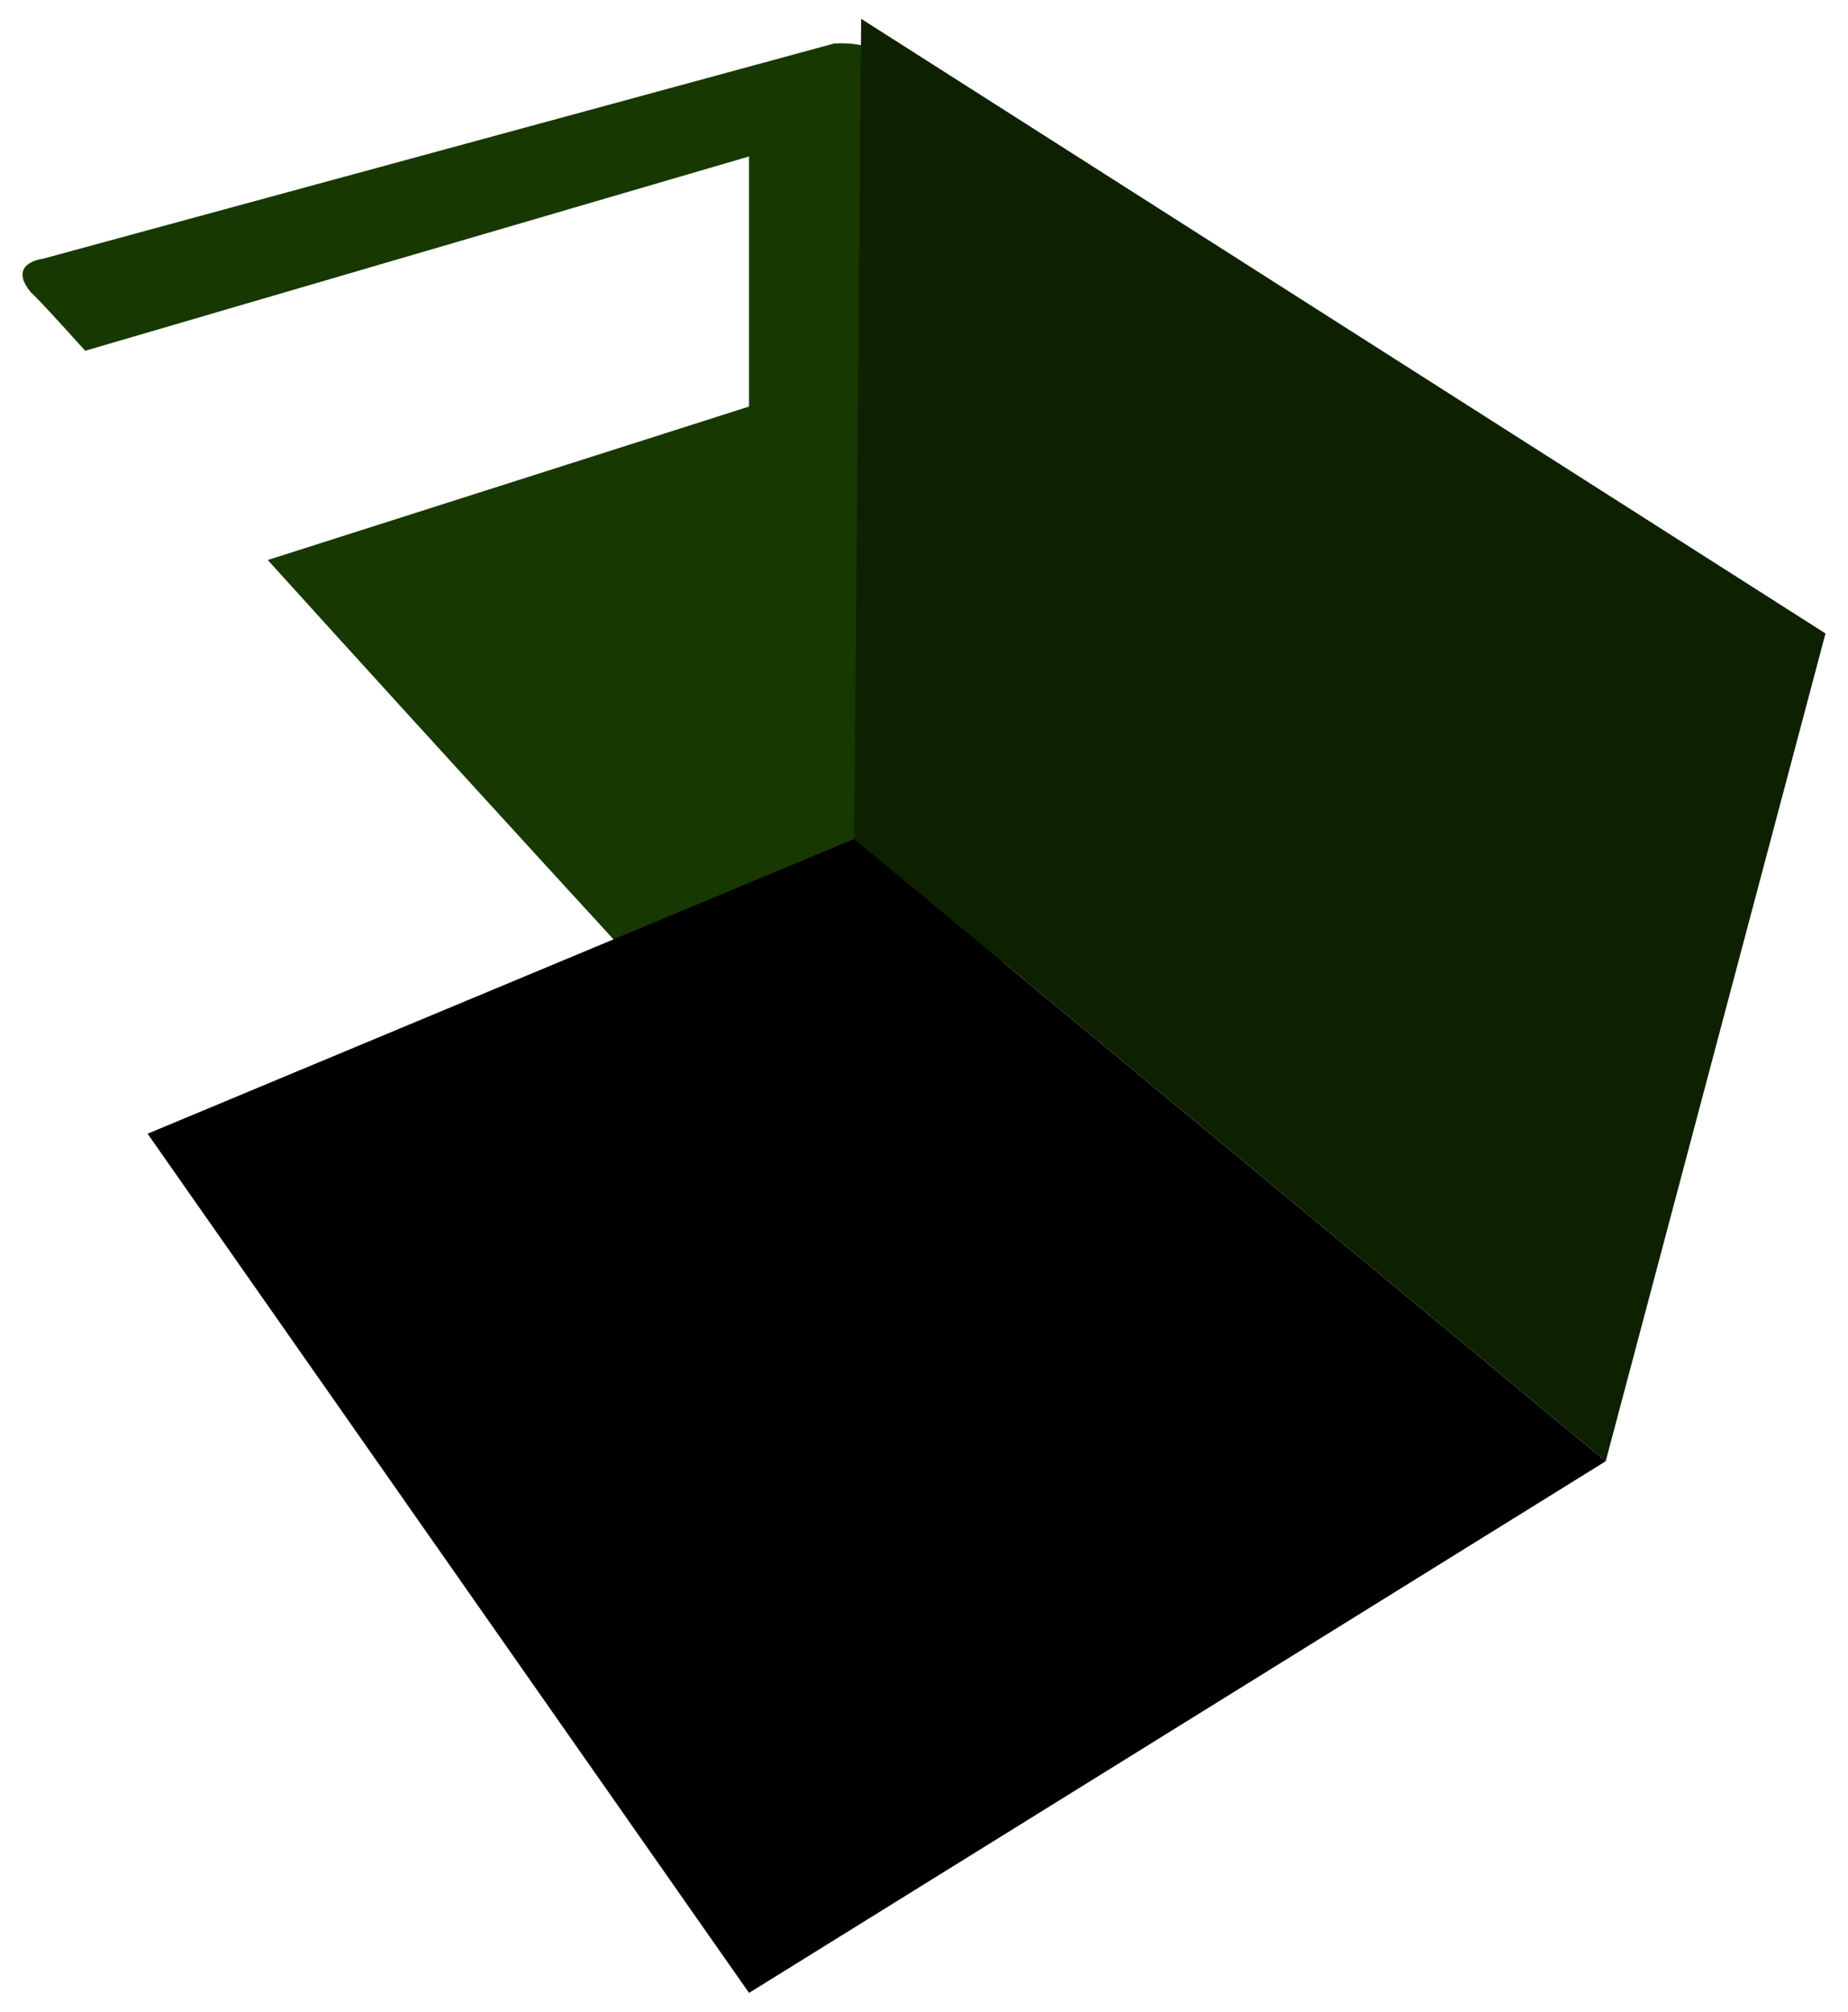 <svg xmlns="http://www.w3.org/2000/svg" width="680" height="740" viewBox="0 0 680 740"><defs><style>.cls-1{fill:#173801;}.cls-2{fill:#0d2100;}</style></defs><title>Beercrate_background</title><g id="Layer_2" data-name="Layer 2"><path class="cls-1" d="M637.88,220.64C625.09,211.51,324.31,20.12,324.31,20.12c-1.24-.73-4.82-4.75-17.33-4.13L15.69,95.21s-12.57,1.46-4.95,11.55c1.93,2.57-3.06-4,20.61,22.27h0L275.62,57.55v92L98.53,206c67,74.09,154.66,169.46,154.66,169.46s8.6,12,28.15,11.35c25-.82,356-149.85,356-149.85S650.67,229.77,637.88,220.64Z"/><polygon points="54.31 417.04 314.32 308.61 590.85 537.51 275.62 733.09 54.31 417.04"/><polygon class="cls-2" points="590.85 537.51 314.32 308.61 316.88 6.92 671.72 233.02 590.85 537.51"/></g></svg>

